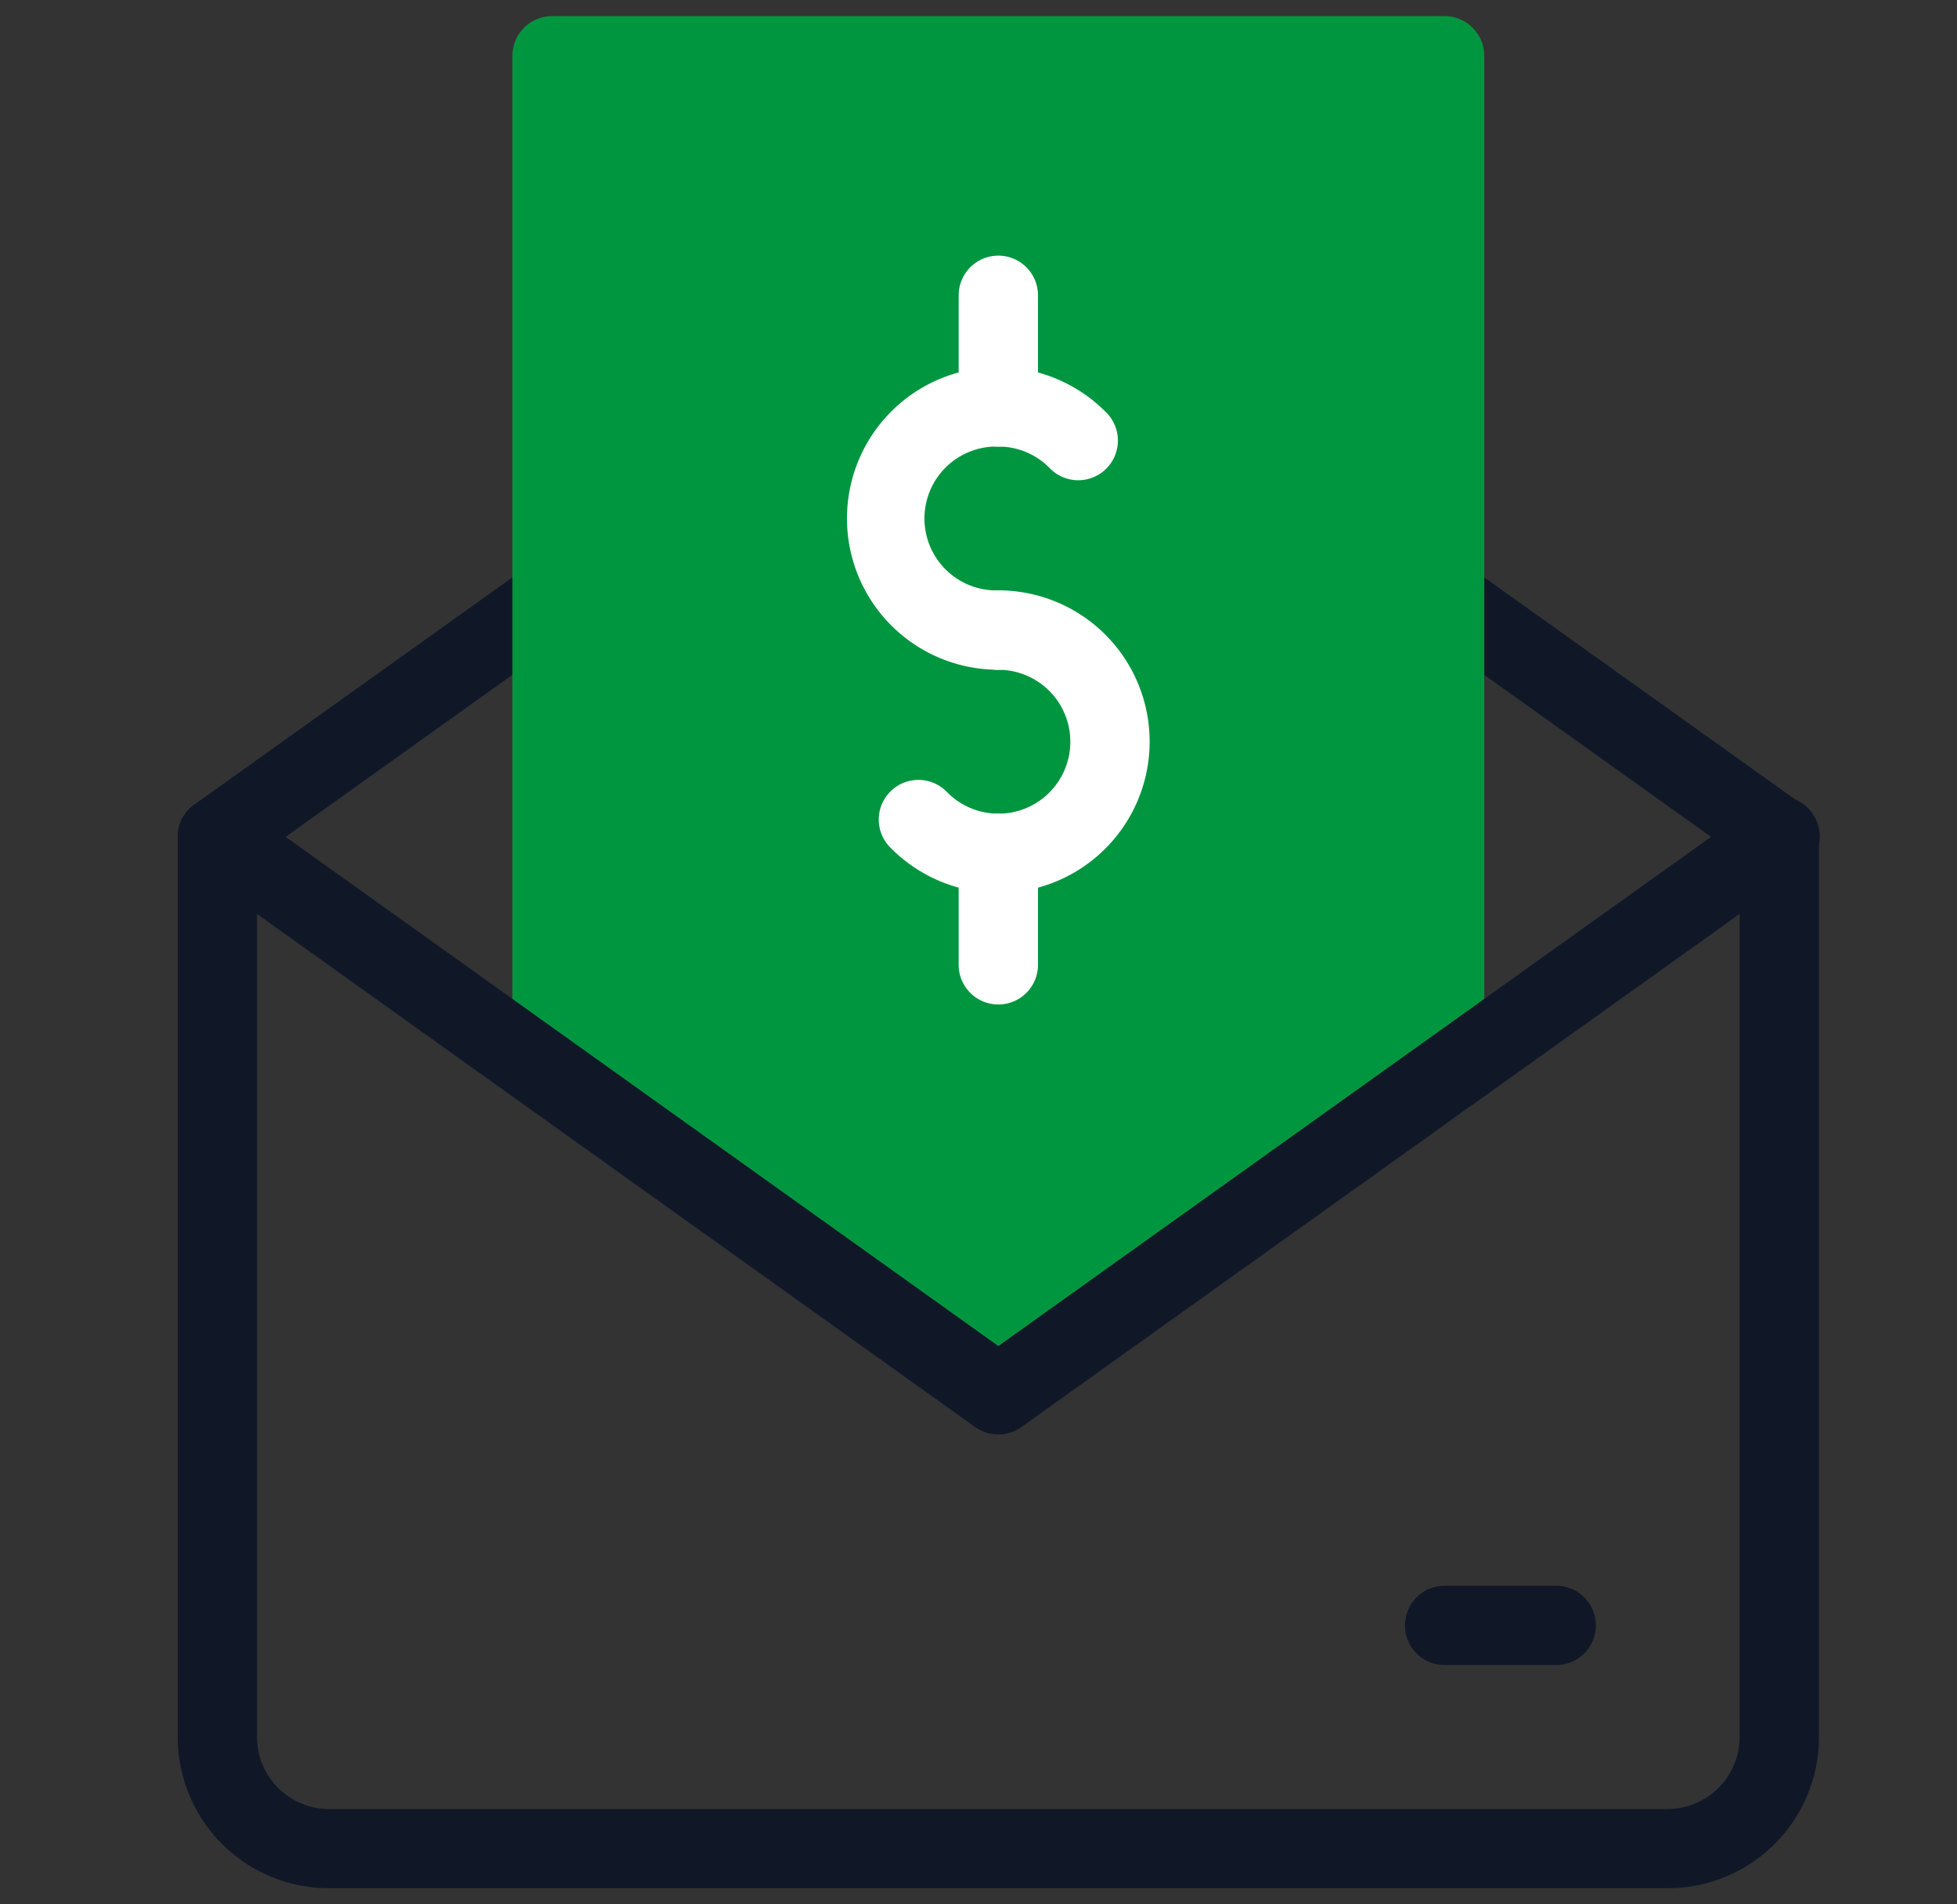 <svg width="37" height="36" viewBox="0 0 37 36" fill="none" xmlns="http://www.w3.org/2000/svg">
  <rect x="0" y="0" width="37" height="36" fill="#333333" stroke="none"/>
  <path fill-rule="evenodd" clip-rule="evenodd" d="M26.702 10.864a.75.75 0 0 1 1.046-.174l6.329 4.52a.75.75 0 0 1 .314.61v17.016a2.86 2.86 0 0 1-2.86 2.86H6.22a2.86 2.86 0 0 1-2.86-2.86V15.82a.75.75 0 0 1 .314-.61l6.329-4.52a.75.75 0 1 1 .871 1.22L4.86 16.207v16.63c0 .75.609 1.36 1.36 1.36h25.31c.751 0 1.36-.61 1.36-1.36v-16.63l-6.014-4.296a.75.75 0 0 1-.175-1.046Z" fill="#101828"/>
  <path d="M10.438 20.039V1.055h16.874V20.34" fill="#009640"/>
  <path d="M10.438 20.039V1.055h16.874V20.34l-8.437 5.76-8.438-6.061Z" fill="#009640"/>
  <path fill-rule="evenodd" clip-rule="evenodd" d="M9.688 1.055a.75.75 0 0 1 .75-.75h16.874a.75.75 0 0 1 .75.75V20.34a.75.75 0 0 1-.327.62l-8.437 5.76a.75.75 0 0 1-.86-.01L10 20.647a.75.75 0 0 1-.313-.609V1.055Zm1.5.75v17.85l7.698 5.53 7.677-5.24V1.804H11.188Z" fill="#009640"/>
  <path fill-rule="evenodd" clip-rule="evenodd" d="M3.5 15.384a.75.75 0 0 1 1.045-.174l14.33 10.236 14.33-10.236a.75.75 0 1 1 .872 1.22L19.31 26.978a.75.75 0 0 1-.872 0L3.674 16.431a.75.75 0 0 1-.175-1.047Z" fill="#101828"/>
  <path fill-rule="evenodd" clip-rule="evenodd" d="M18.875 8.442a1.36 1.36 0 1 0 0 2.719.75.75 0 0 1 0 1.5 2.86 2.86 0 1 1 2.022-4.881.75.75 0 1 1-1.06 1.06 1.353 1.353 0 0 0-.962-.398Z" fill="#fff"/>
  <path fill-rule="evenodd" clip-rule="evenodd" d="M18.124 11.91a.75.75 0 0 1 .75-.75 2.86 2.86 0 1 1-2.021 4.882.75.75 0 1 1 1.06-1.06 1.36 1.36 0 1 0 .961-2.32.75.75 0 0 1-.75-.751Zm.751-7.077a.75.75 0 0 1 .75.75v2.11a.75.75 0 0 1-1.5 0v-2.11a.75.75 0 0 1 .75-.75Z" fill="#fff"/>
  <path fill-rule="evenodd" clip-rule="evenodd" d="M18.875 15.38a.75.75 0 0 1 .75.75v2.109a.75.75 0 0 1-1.5 0v-2.11a.75.75 0 0 1 .75-.75Z" fill="#fff"/>
  <path fill-rule="evenodd" clip-rule="evenodd" d="M26.563 30.727a.75.75 0 0 1 .75-.75h2.109a.75.75 0 1 1 0 1.5h-2.11a.75.75 0 0 1-.75-.75Z" fill="#101828"/>
</svg>
